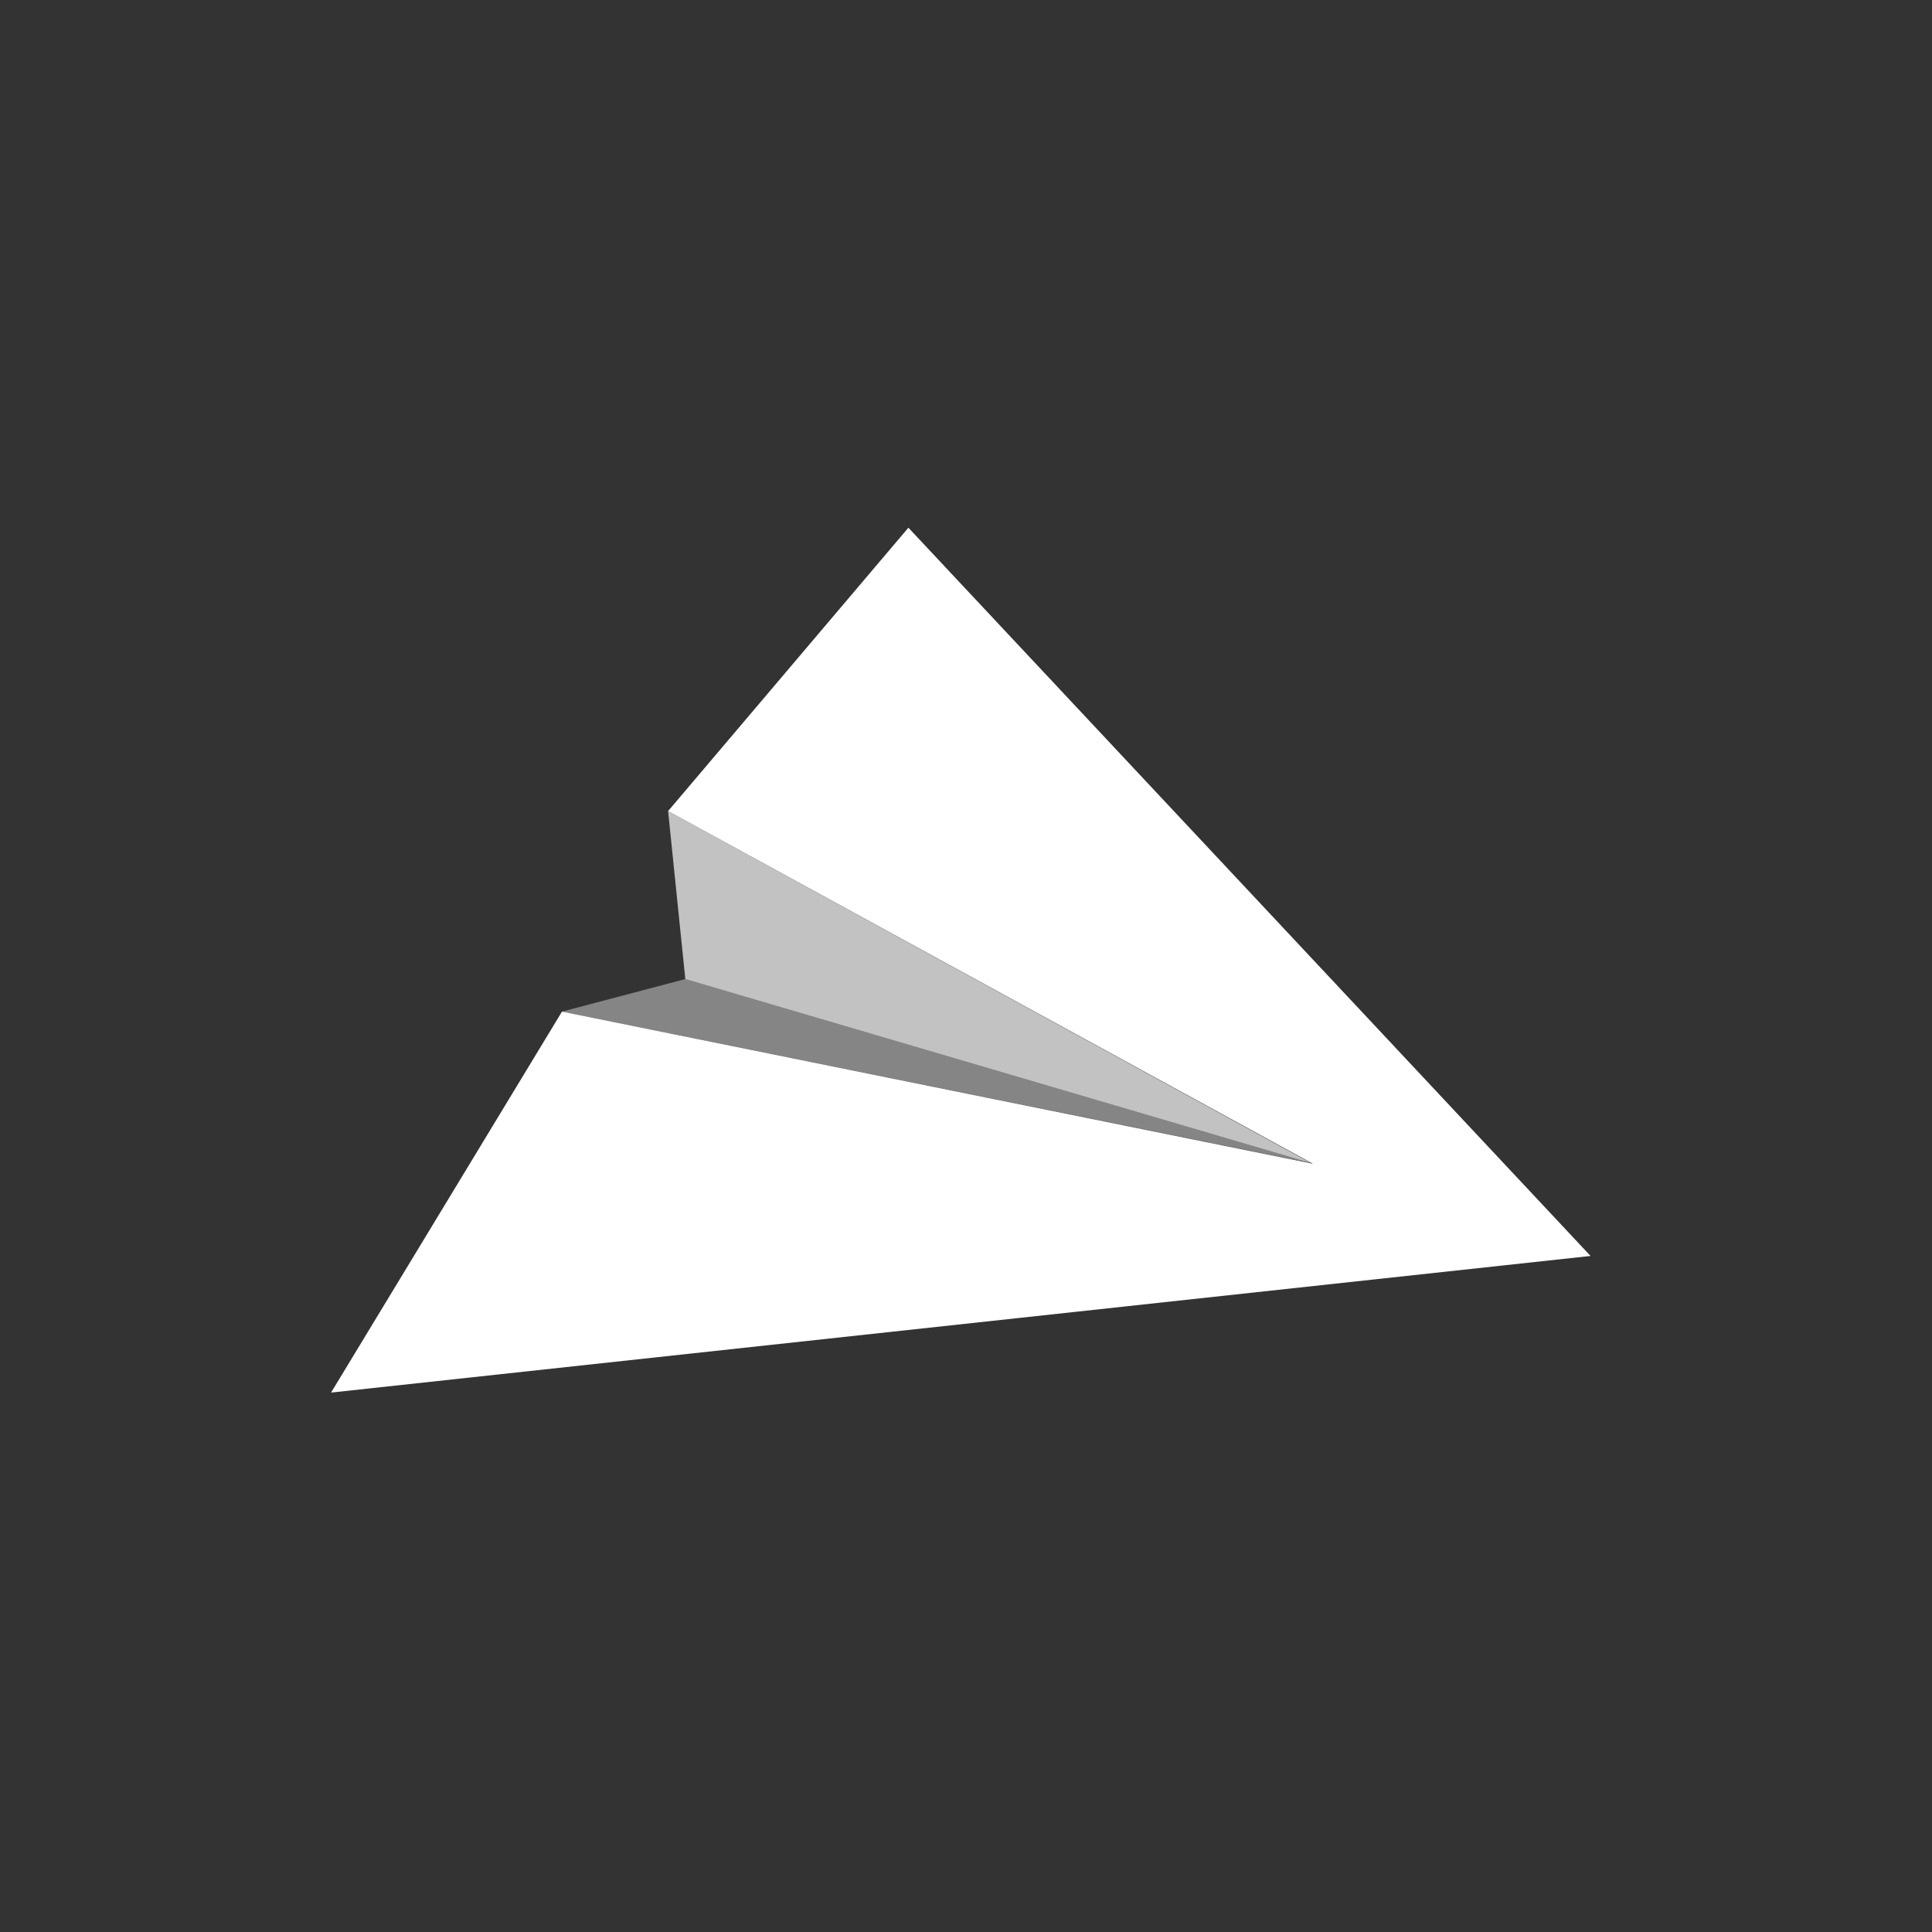 <?xml version="1.0" encoding="utf-8"?>
<!-- Generator: Adobe Illustrator 16.0.4, SVG Export Plug-In . SVG Version: 6.00 Build 0)  -->
<!DOCTYPE svg PUBLIC "-//W3C//DTD SVG 1.1//EN" "http://www.w3.org/Graphics/SVG/1.1/DTD/svg11.dtd">
<svg version="1.1" id="Layer_1" xmlns="http://www.w3.org/2000/svg" xmlns:xlink="http://www.w3.org/1999/xlink" x="0px" y="0px"
	 width="114px" height="114px" viewBox="0 0 114 114" enable-background="new 0 0 114 114" xml:space="preserve">
<rect x="0" y="0" width="114" height="114" fill="#333333" stroke="none"/>
<g id="Layer_2" display="none">
	<rect x="-0.001" y="-0.667" display="inline" fill="#0032B4" width="114.001" height="114"/>
	<rect x="174.999" y="-0.667" display="inline" fill="#0032B4" width="114.001" height="114"/>
	<rect x="350.999" y="-0.667" display="inline" fill="#0032B4" width="114.001" height="114"/>
	<rect x="530.999" y="-0.667" display="inline" fill="#0032B4" width="114.001" height="114"/>
	<rect x="-56.667" y="212.333" display="inline" fill="#0032B4" width="228.001" height="228.002"/>
	<rect x="239.333" y="212.331" display="inline" fill="#0032B4" width="228.001" height="228.002"/>
	<rect x="540.333" y="212.333" display="inline" fill="#0032B4" width="228.001" height="228.002"/>
	<rect x="841.333" y="212.333" display="inline" fill="#0032B4" width="228.001" height="228.002"/>
</g>
<g id="_x30_3">
	<g>
		<g>
			<g>
				<polygon fill="#FFFFFF" points="53.601,31.138 39.422,47.859 77.472,68.669 33.161,59.691 19.535,82.171 93.852,74.109 				"/>
			</g>
			<polygon opacity="0.7" fill="#FFFFFF" enable-background="new    " points="39.422,47.859 77.359,68.631 40.438,57.771 			"/>
			<polygon opacity="0.4" fill="#FFFFFF" enable-background="new    " points="33.161,59.691 77.359,68.631 40.438,57.771 			"/>
		</g>
	</g>
</g>
</svg>
